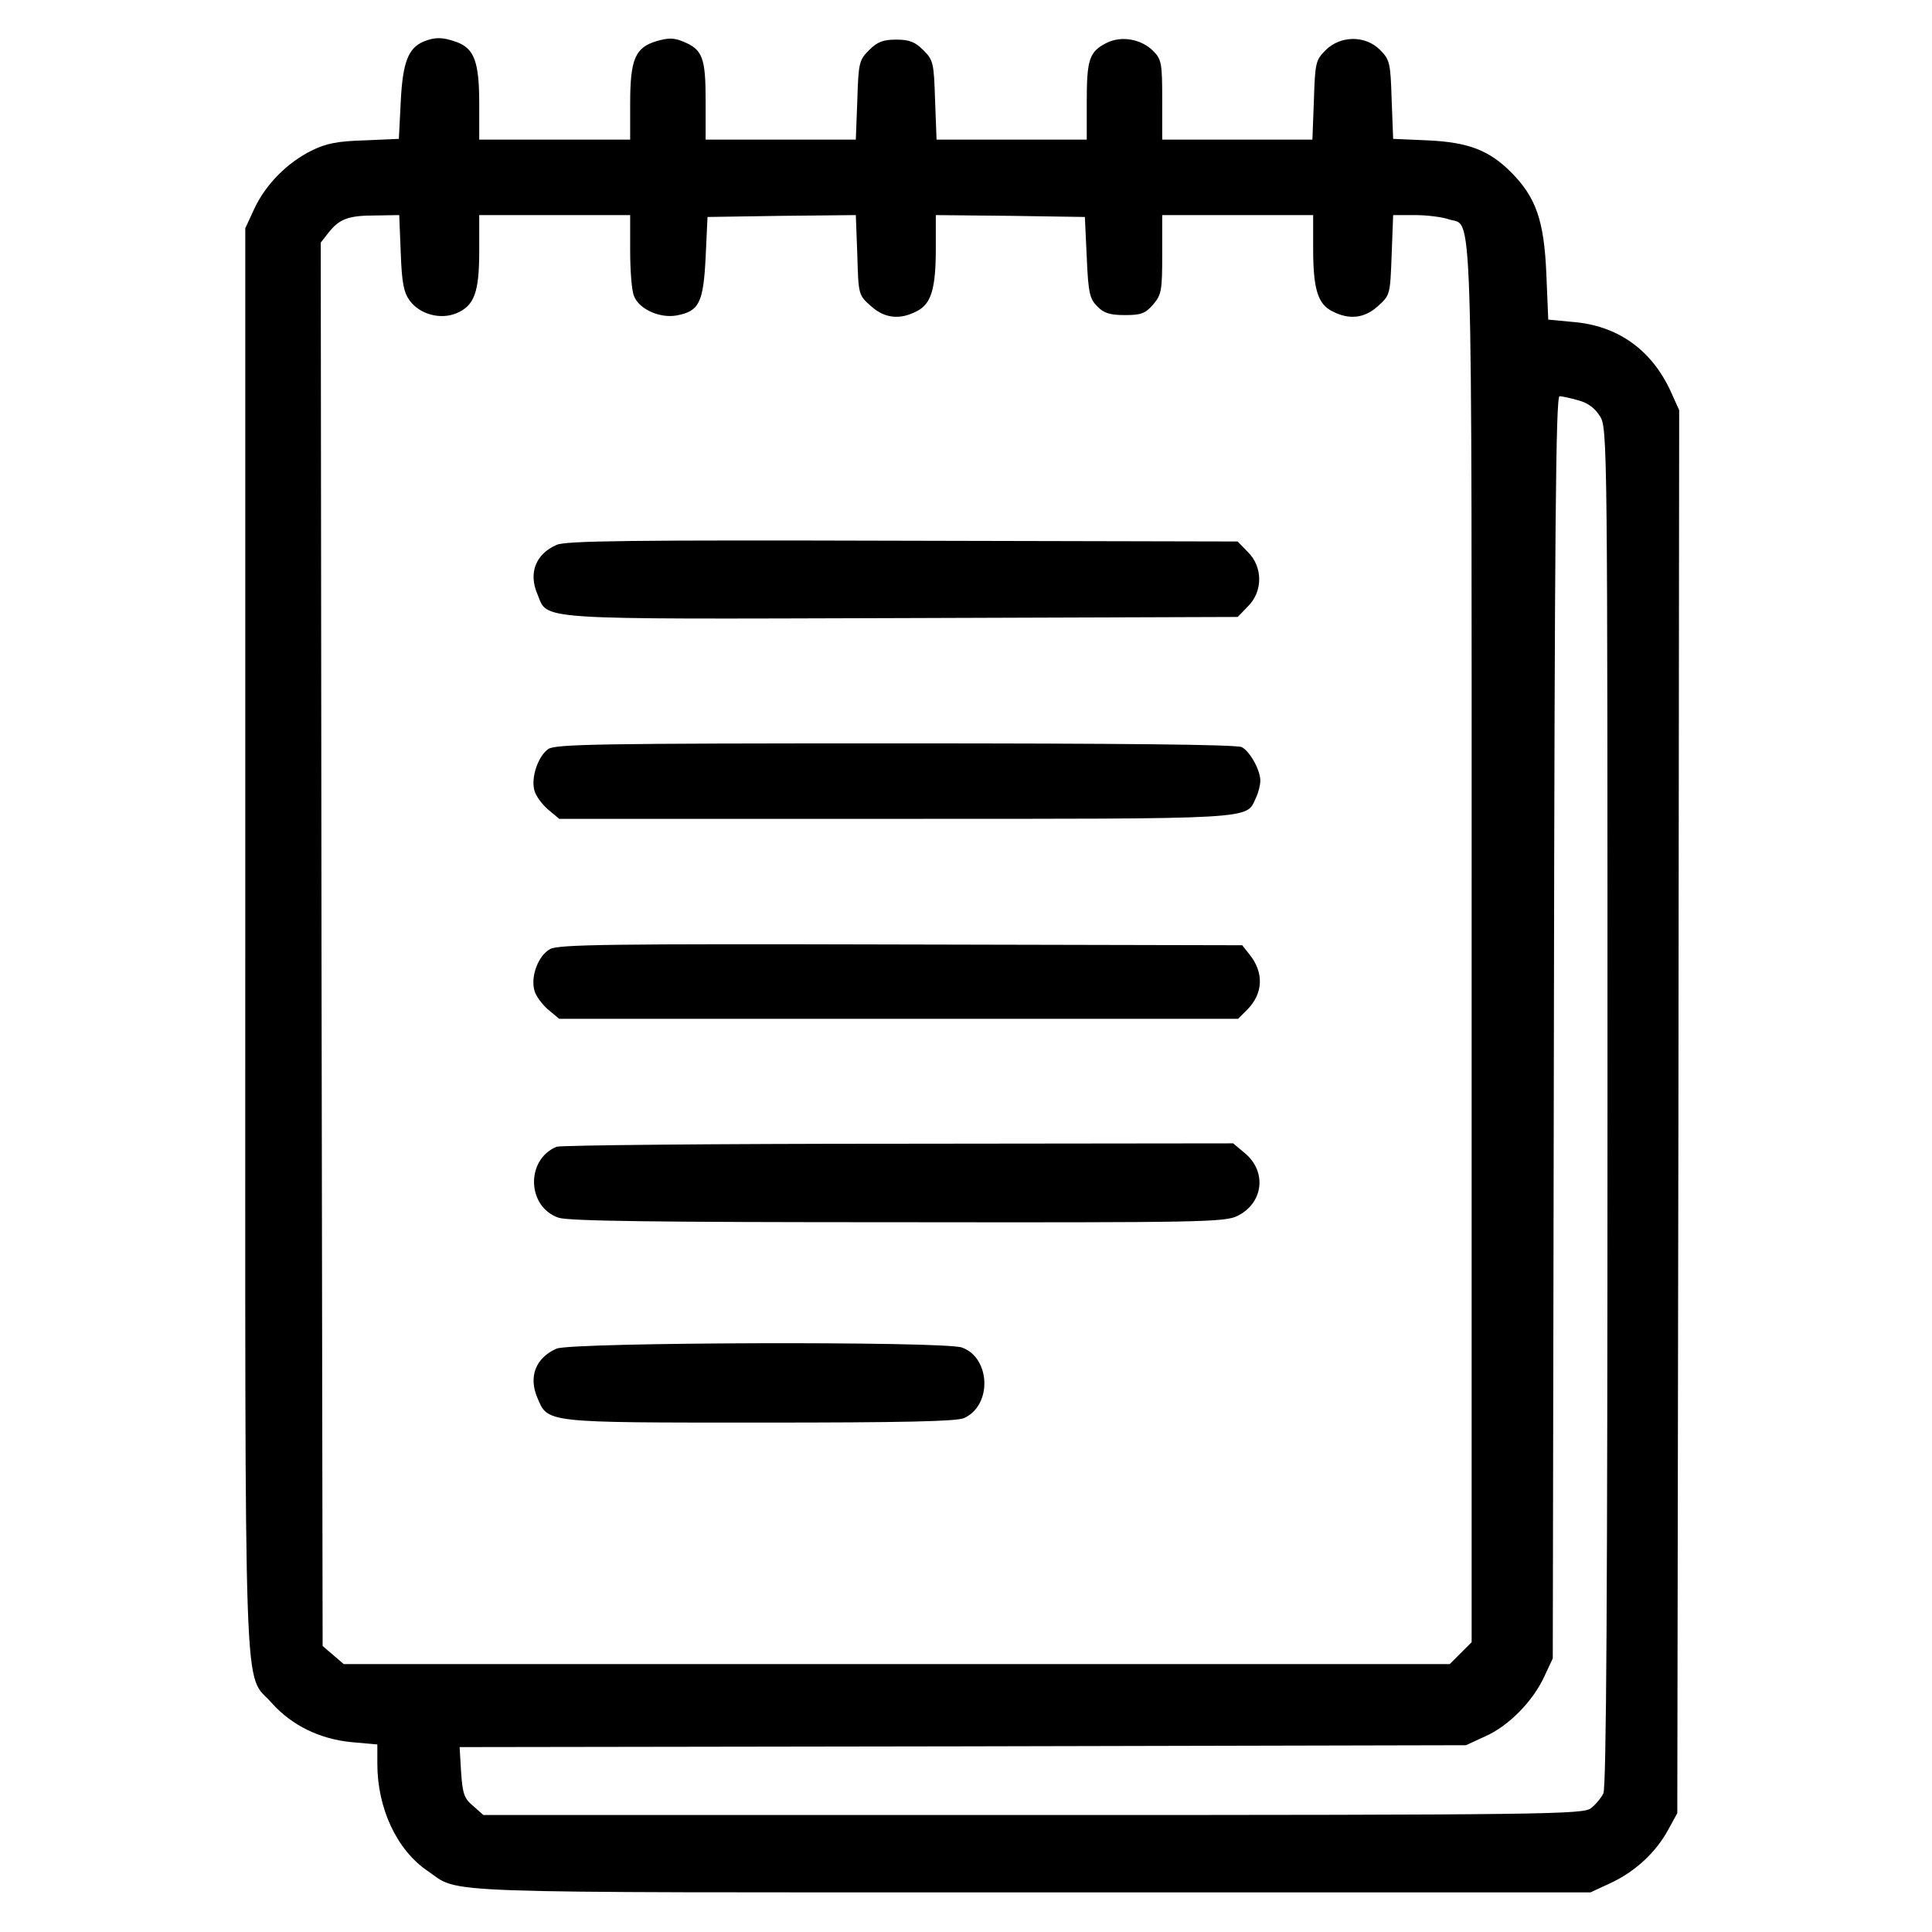<?xml version="1.0" standalone="no"?>
<!DOCTYPE svg PUBLIC "-//W3C//DTD SVG 20010904//EN"
 "http://www.w3.org/TR/2001/REC-SVG-20010904/DTD/svg10.dtd">
<svg version="1.0" xmlns="http://www.w3.org/2000/svg"
 width="512pt" height="512pt" viewBox="0 0 512 512"
 preserveAspectRatio="xMidYMid meet">

<g transform="translate(0,512) scale(0.1,-0.1)"
fill="#000000" stroke="none">
<path d="M1123 5010 c-41 -17 -56 -55 -61 -160 l-5 -98 -91 -4 c-71 -2 -102
-8 -140 -27 -65 -32 -122 -90 -152 -154 l-24 -52 0 -1886 c0 -2104 -6 -1935
71 -2023 52 -58 126 -95 212 -103 l67 -6 0 -51 c0 -119 52 -229 133 -284 90
-61 -22 -57 1597 -57 l1485 0 56 26 c65 31 119 82 151 142 l23 42 3 1859 2
1859 -23 51 c-51 110 -141 174 -261 183 l-63 6 -5 121 c-6 141 -27 203 -94
270 -58 58 -113 79 -220 84 l-92 4 -4 104 c-3 98 -5 106 -31 132 -39 39 -105
38 -144 -1 -26 -26 -28 -33 -31 -132 l-4 -105 -199 0 -199 0 0 105 c0 98 -2
108 -24 130 -32 32 -85 41 -124 21 -45 -23 -52 -43 -52 -155 l0 -101 -199 0
-199 0 -4 105 c-3 99 -5 106 -31 132 -22 22 -37 28 -72 28 -35 0 -50 -6 -72
-28 -26 -26 -28 -33 -31 -132 l-4 -105 -199 0 -199 0 0 103 c0 114 -8 136 -60
157 -24 10 -39 10 -70 1 -57 -17 -70 -48 -70 -166 l0 -95 -200 0 -200 0 0 95
c0 111 -13 147 -61 164 -37 13 -56 13 -86 1z m-61 -560 c3 -81 8 -105 24 -127
27 -36 81 -51 124 -33 47 20 60 55 60 165 l0 95 200 0 200 0 0 -94 c0 -52 4
-106 10 -120 13 -35 68 -60 113 -52 60 11 71 34 77 154 l5 107 197 3 196 2 4
-106 c3 -105 3 -106 36 -135 36 -33 77 -37 121 -14 39 19 51 60 51 167 l0 88
198 -2 197 -3 5 -107 c4 -95 8 -110 28 -130 17 -18 34 -23 73 -23 43 0 54 4
75 28 22 26 24 37 24 133 l0 104 200 0 200 0 0 -89 c0 -106 12 -147 51 -166
44 -23 85 -19 121 14 32 29 32 30 36 135 l4 106 58 0 c31 0 71 -5 89 -11 65
-23 61 118 61 -1919 l0 -1852 -29 -29 -29 -29 -1466 0 -1465 0 -28 24 -28 24
-3 1860 -2 1859 21 27 c29 36 52 45 125 45 l62 1 4 -100z m3121 -391 c26 -7
44 -21 57 -42 20 -31 20 -67 20 -1830 0 -1305 -3 -1804 -11 -1820 -6 -12 -21
-30 -33 -39 -20 -16 -113 -18 -1478 -18 l-1457 0 -27 24 c-24 20 -28 32 -32
89 l-4 67 1333 2 1334 3 52 24 c61 27 126 93 156 159 l22 47 3 1673 c2 1317 5
1672 15 1672 6 0 29 -5 50 -11z"/>
<path d="M1475 3676 c-55 -24 -75 -74 -51 -130 29 -70 -23 -67 966 -64 l890 3
27 28 c40 39 40 105 0 144 l-27 28 -888 2 c-716 2 -893 0 -917 -11z"/>
<path d="M1453 3135 c-27 -19 -46 -75 -37 -109 3 -14 20 -37 36 -51 l30 -25
889 0 c967 0 931 -2 957 55 7 14 12 35 12 46 0 28 -27 77 -49 89 -13 7 -321
10 -918 10 -783 0 -901 -2 -920 -15z"/>
<path d="M1458 2605 c-31 -17 -52 -71 -42 -109 3 -14 20 -37 36 -51 l30 -25
899 0 900 0 24 24 c43 43 45 99 6 147 l-19 24 -904 2 c-775 2 -907 0 -930 -12z"/>
<path d="M1475 2081 c-82 -34 -79 -159 5 -188 26 -9 257 -12 900 -12 804 -1
867 0 900 17 68 34 78 117 19 166 l-31 26 -886 -1 c-488 0 -896 -4 -907 -8z"/>
<path d="M1475 1546 c-55 -24 -75 -74 -51 -130 28 -67 18 -66 590 -66 378 0
522 3 541 12 75 34 70 160 -6 187 -49 17 -1034 14 -1074 -3z"/>
</g>
</svg>
